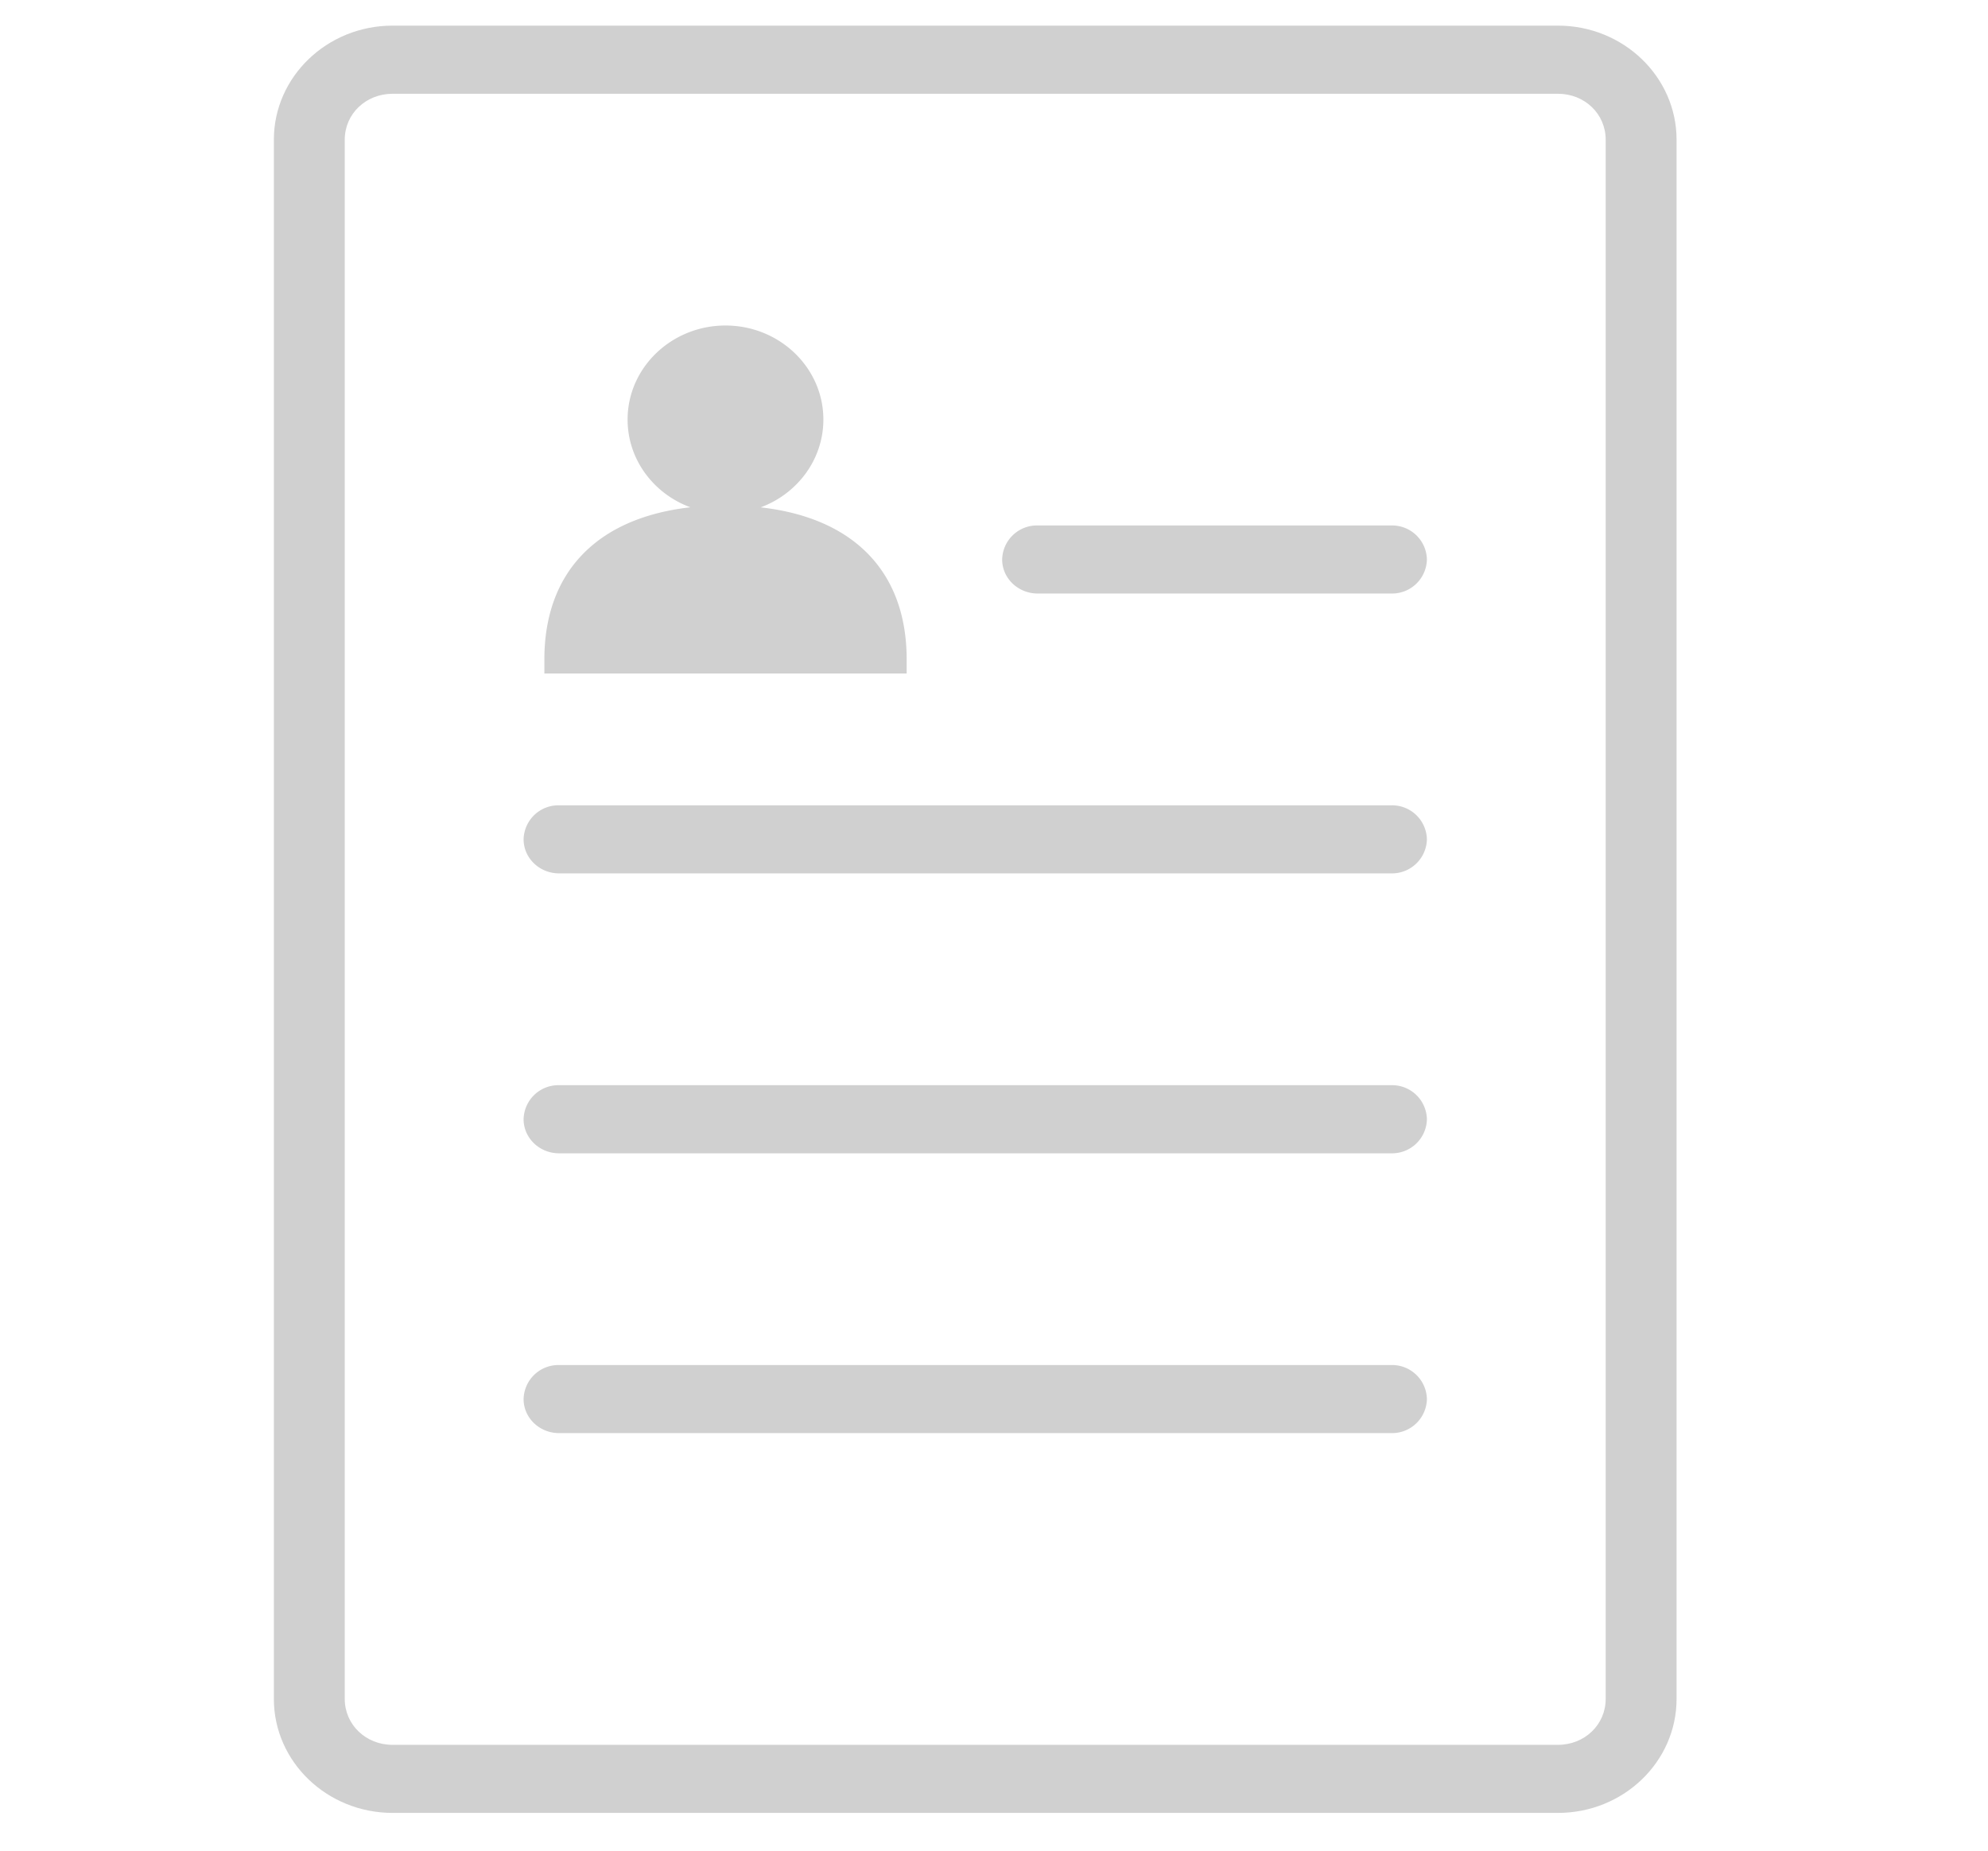 <svg xmlns="http://www.w3.org/2000/svg" width="29" height="27" viewBox="0 0 29 27">
    <g fill="none" fill-rule="evenodd">
        <path d="M0 0h28.103v27H0z"/>
        <path fill="#D0D0D0" d="M20.297 19.915H8.155a.508.508 0 0 0-.517.497c0 .274.232.496.517.496h12.142a.508.508 0 0 0 .518-.496.508.508 0 0 0-.518-.497M20.297 15.832H8.155a.508.508 0 0 0-.517.497c0 .274.232.497.517.497h12.142a.508.508 0 0 0 .518-.497.508.508 0 0 0-.518-.497M13.226 9.62c0-1.275-.769-2.065-2.13-2.218.535-.198.915-.698.915-1.281 0-.757-.64-1.372-1.428-1.372-.787 0-1.428.615-1.428 1.372 0 .583.38 1.083.916 1.28-1.36.154-2.13.944-2.13 2.22v.205h5.285v-.205z"/>
        <path fill="#D0D0D0" d="M23.423 24.786c0 .375-.306.67-.697.67h-17c-.39 0-.697-.295-.697-.67V2.038c0-.376.307-.67.698-.67h17c.39 0 .696.294.696.67v22.748zM22.726.374h-17c-.954 0-1.731.747-1.731 1.664v22.748c0 .918.777 1.663 1.732 1.663h17c.954 0 1.73-.745 1.73-1.663V2.038c0-.917-.776-1.664-1.73-1.664z"/>
        <path fill="#D0D0D0" d="M20.297 11.749H8.155a.508.508 0 0 0-.517.496c0 .274.232.497.517.497h12.142a.509.509 0 0 0 .518-.497.508.508 0 0 0-.518-.496M20.297 7.666h-5.16a.508.508 0 0 0-.518.496c0 .275.233.497.518.497h5.16a.508.508 0 0 0 .518-.497.508.508 0 0 0-.518-.496"/>
    </g>
</svg>

